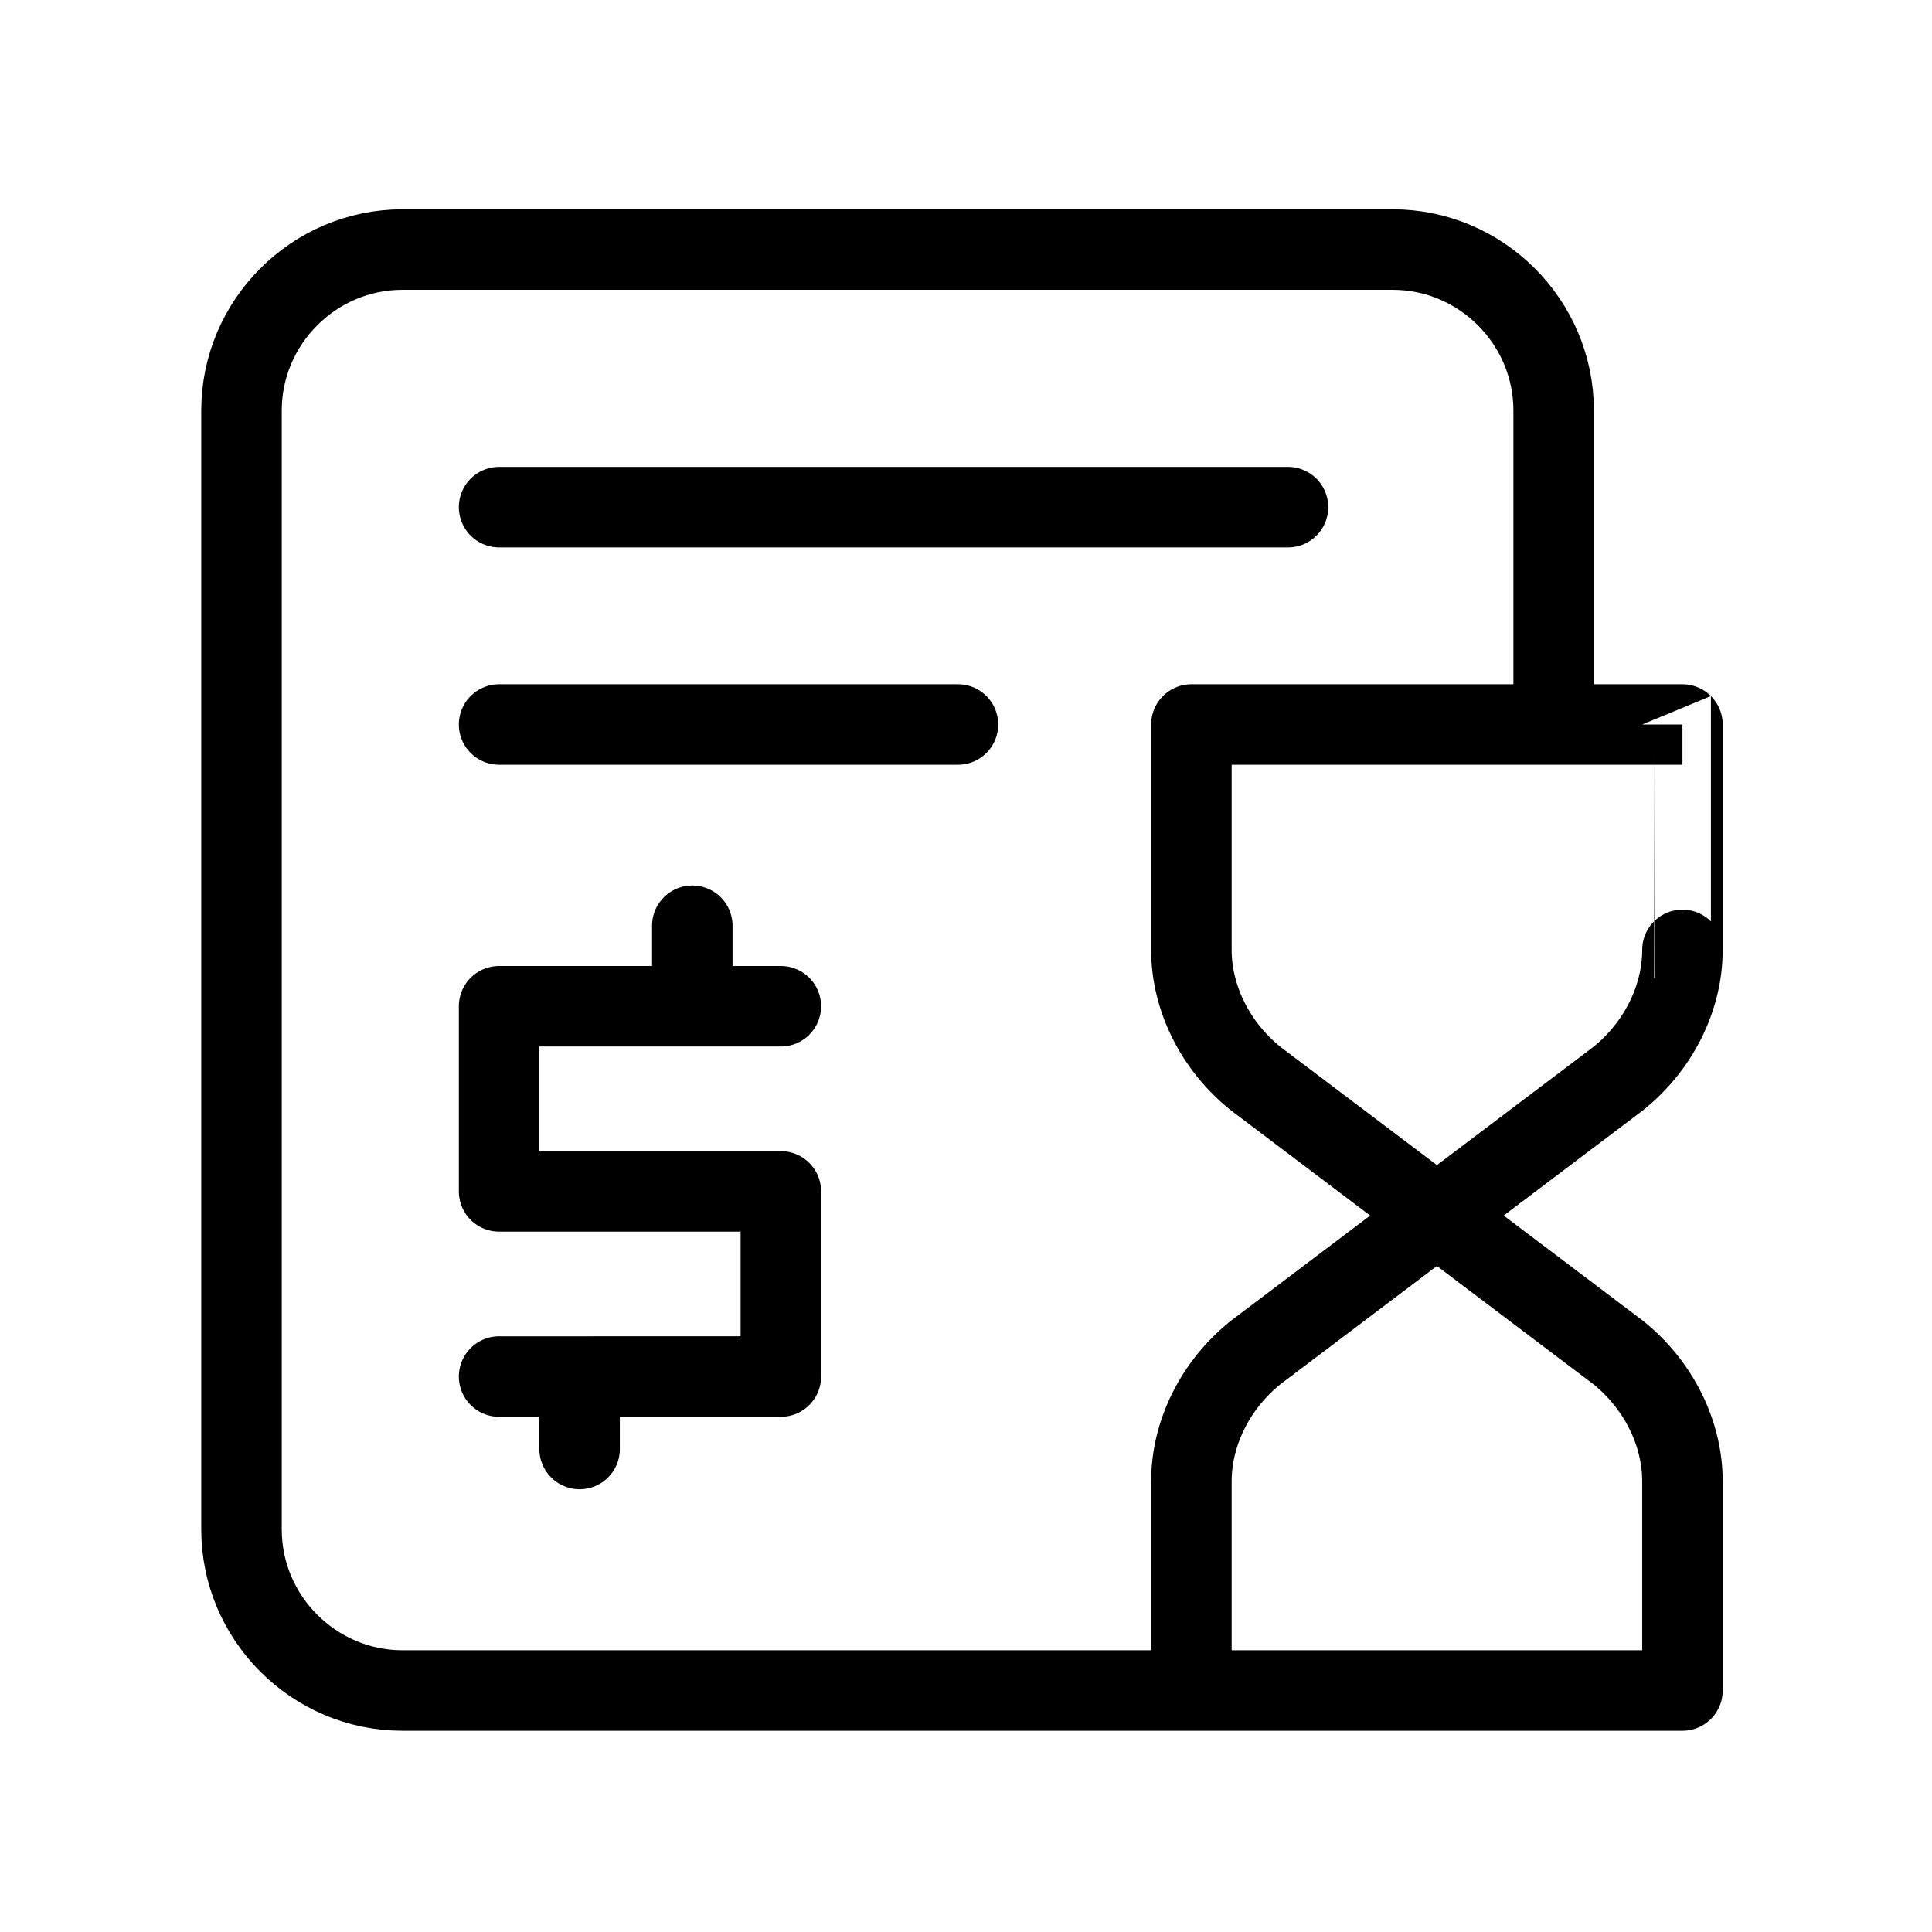 <?xml version="1.0" encoding="utf-8"?>
<svg version="1.1" id="Alee_Moqadam" xmlns="http://www.w3.org/2000/svg" viewBox="0 0 24 24">
<path fill="none" stroke="#000000" stroke-linecap="round" stroke-linejoin="round" 
	d="M20.9,9h-6.1v2.8
	c0,0.6,0.3,1.2,0.8,1.6l4.5,3.4c0.5,0.4,0.8,1,0.8,1.6V21h-6.1v-2.6c0-0.6,0.3-1.2,0.8-1.6l4.5-3.4c0.5-0.4,0.8-1,0.8-1.6
	C20.9,11.8,20.9,9,20.9,9z M14.9,21H5c-1.1,0-2-0.9-2-2V5.1c0-1.1,0.9-2,2-2h12.3c1.1,0,2,0.9,2,2V9 M16,6.3H6.2 M8.6,12.5v-1
	 M7.2,18v-0.9 M9.7,12.5H6.2v2.3h3.5v2.3H6.2 M6.2,9h5.7"/>
</svg>
